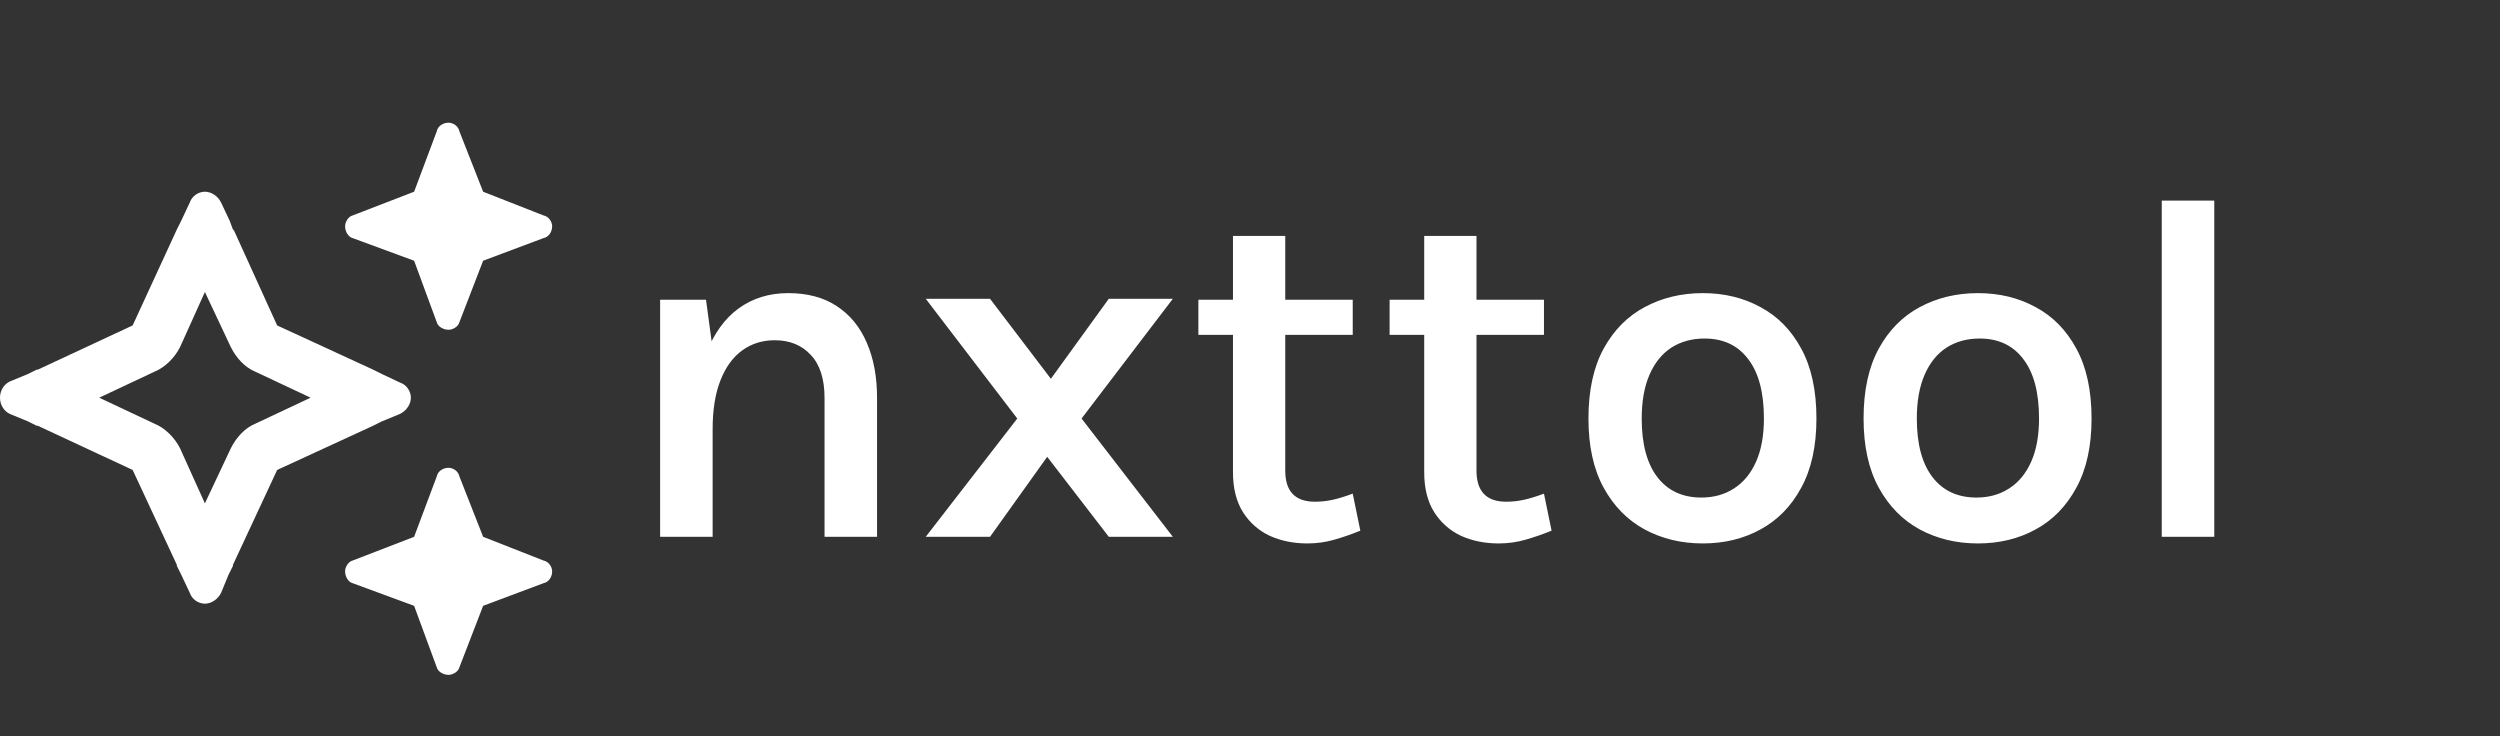 <svg width="326" height="96" viewBox="0 0 326 96" fill="none" xmlns="http://www.w3.org/2000/svg">
<rect x="0" y="0" width="326" height="96" fill="#333333" stroke="none"/>
<path d="M107.52 70V51.888C107.52 49.413 106.923 47.547 105.728 46.288C104.555 45.008 102.987 44.368 101.024 44.368C99.424 44.368 98.016 44.805 96.8 45.68C95.584 46.555 94.635 47.856 93.952 49.584C93.269 51.312 92.928 53.435 92.928 55.952H90.592C90.592 52.048 91.083 48.784 92.064 46.16C93.067 43.536 94.475 41.563 96.288 40.24C98.123 38.896 100.288 38.224 102.784 38.224C105.301 38.224 107.413 38.789 109.12 39.92C110.848 41.051 112.149 42.64 113.024 44.688C113.92 46.736 114.368 49.136 114.368 51.888V70H107.52ZM86.08 70V39.088H92.064L92.928 45.488V70H86.08ZM120.716 70L132.652 54.576L120.716 38.96H129.1L137.036 49.392L144.588 38.96H152.94L141.036 54.576L152.94 70H144.588L136.556 59.568L129.1 70H120.716ZM170.476 70.864C168.684 70.864 167.052 70.533 165.58 69.872C164.129 69.189 162.966 68.165 162.092 66.8C161.217 65.413 160.78 63.675 160.78 61.584V30.768H167.596V61.36C167.596 64.069 168.886 65.424 171.468 65.424C172.257 65.424 173.036 65.339 173.804 65.168C174.572 64.997 175.436 64.731 176.396 64.368L177.388 69.2C176.236 69.669 175.094 70.064 173.964 70.384C172.854 70.704 171.692 70.864 170.476 70.864ZM156.268 43.664V39.088H176.396V43.664H156.268ZM195.413 70.864C193.621 70.864 191.989 70.533 190.517 69.872C189.066 69.189 187.904 68.165 187.029 66.8C186.154 65.413 185.717 63.675 185.717 61.584V30.768H192.533V61.36C192.533 64.069 193.824 65.424 196.405 65.424C197.194 65.424 197.973 65.339 198.741 65.168C199.509 64.997 200.373 64.731 201.333 64.368L202.325 69.2C201.173 69.669 200.032 70.064 198.901 70.384C197.792 70.704 196.629 70.864 195.413 70.864ZM181.205 43.664V39.088H201.333V43.664H181.205ZM222.047 70.864C219.252 70.864 216.724 70.256 214.463 69.04C212.223 67.824 210.441 66.011 209.119 63.6C207.796 61.189 207.135 58.181 207.135 54.576C207.135 50.907 207.796 47.867 209.119 45.456C210.441 43.045 212.223 41.243 214.463 40.048C216.724 38.832 219.252 38.224 222.047 38.224C224.841 38.224 227.348 38.832 229.567 40.048C231.807 41.243 233.577 43.045 234.879 45.456C236.201 47.867 236.863 50.907 236.863 54.576C236.863 58.181 236.201 61.189 234.879 63.6C233.577 66.011 231.807 67.824 229.567 69.04C227.348 70.256 224.841 70.864 222.047 70.864ZM221.855 64.88C223.476 64.88 224.895 64.485 226.111 63.696C227.348 62.907 228.308 61.744 228.991 60.208C229.673 58.672 230.015 56.795 230.015 54.576C230.015 51.184 229.332 48.603 227.967 46.832C226.623 45.04 224.724 44.144 222.271 44.144C220.628 44.144 219.188 44.539 217.951 45.328C216.735 46.117 215.785 47.291 215.103 48.848C214.42 50.405 214.079 52.315 214.079 54.576C214.079 57.904 214.761 60.453 216.127 62.224C217.492 63.995 219.401 64.88 221.855 64.88ZM257.922 70.864C255.127 70.864 252.599 70.256 250.338 69.04C248.098 67.824 246.316 66.011 244.994 63.6C243.671 61.189 243.01 58.181 243.01 54.576C243.01 50.907 243.671 47.867 244.994 45.456C246.316 43.045 248.098 41.243 250.338 40.048C252.599 38.832 255.127 38.224 257.922 38.224C260.716 38.224 263.223 38.832 265.442 40.048C267.682 41.243 269.452 43.045 270.754 45.456C272.076 47.867 272.738 50.907 272.738 54.576C272.738 58.181 272.076 61.189 270.754 63.6C269.452 66.011 267.682 67.824 265.442 69.04C263.223 70.256 260.716 70.864 257.922 70.864ZM257.73 64.88C259.351 64.88 260.77 64.485 261.986 63.696C263.223 62.907 264.183 61.744 264.866 60.208C265.548 58.672 265.89 56.795 265.89 54.576C265.89 51.184 265.207 48.603 263.842 46.832C262.498 45.04 260.599 44.144 258.146 44.144C256.503 44.144 255.063 44.539 253.826 45.328C252.61 46.117 251.66 47.291 250.978 48.848C250.295 50.405 249.954 52.315 249.954 54.576C249.954 57.904 250.636 60.453 252.002 62.224C253.367 63.995 255.276 64.88 257.73 64.88ZM281.893 70V26.16H288.741V70H281.893Z" fill="white"/>
<path d="M45.984 28.094L54 25L56.953 17.125C57.094 16.422 57.797 16 58.5 16C59.062 16 59.766 16.422 59.906 17.125L63 25L70.875 28.094C71.578 28.234 72 28.938 72 29.5C72 30.203 71.578 30.906 70.875 31.047L63 34L59.906 42.016C59.766 42.578 59.062 43 58.5 43C57.797 43 57.094 42.578 56.953 42.016L54 34L45.984 31.047C45.422 30.906 45 30.203 45 29.5C45 28.938 45.422 28.234 45.984 28.094ZM1.266 49.75L3.656 48.766L4.781 48.203H4.922L17.297 42.438L23.062 29.922L23.625 28.797L24.75 26.406C25.031 25.562 25.875 25 26.719 25C27.562 25 28.406 25.562 28.828 26.406L29.953 28.797L30.375 29.922L30.516 30.062L36.141 42.438L48.656 48.203L49.781 48.766L52.172 49.891C53.016 50.172 53.578 51.016 53.578 51.859C53.578 52.703 53.016 53.547 52.172 53.969L49.781 54.953L48.656 55.516L36.141 61.281L30.375 73.656V73.797L29.812 74.922L28.828 77.312C28.406 78.156 27.562 78.719 26.719 78.719C25.875 78.719 25.031 78.156 24.75 77.312L23.625 74.922L23.062 73.797V73.656L17.297 61.281L4.922 55.516H4.781L3.656 54.953L1.266 53.969C0.422 53.547 0 52.703 0 51.859C0 51.016 0.422 50.172 1.266 49.75ZM12.938 51.859L20.109 55.234C21.516 55.797 22.781 57.062 23.484 58.469L26.719 65.641L30.094 58.469C30.797 57.062 31.922 55.797 33.328 55.234L40.5 51.859L33.328 48.484C31.922 47.922 30.797 46.656 30.094 45.25L26.719 38.078L23.484 45.25C22.781 46.656 21.516 47.922 20.109 48.484L12.938 51.859ZM54 70L56.953 62.125C57.094 61.422 57.797 61 58.5 61C59.062 61 59.766 61.422 59.906 62.125L63 70L70.875 73.094C71.578 73.234 72 73.938 72 74.5C72 75.203 71.578 75.906 70.875 76.047L63 79L59.906 87.016C59.766 87.578 59.062 88 58.5 88C57.797 88 57.094 87.578 56.953 87.016L54 79L45.984 76.047C45.422 75.906 45 75.203 45 74.5C45 73.938 45.422 73.234 45.984 73.094L54 70Z" fill="white"/>
</svg>
